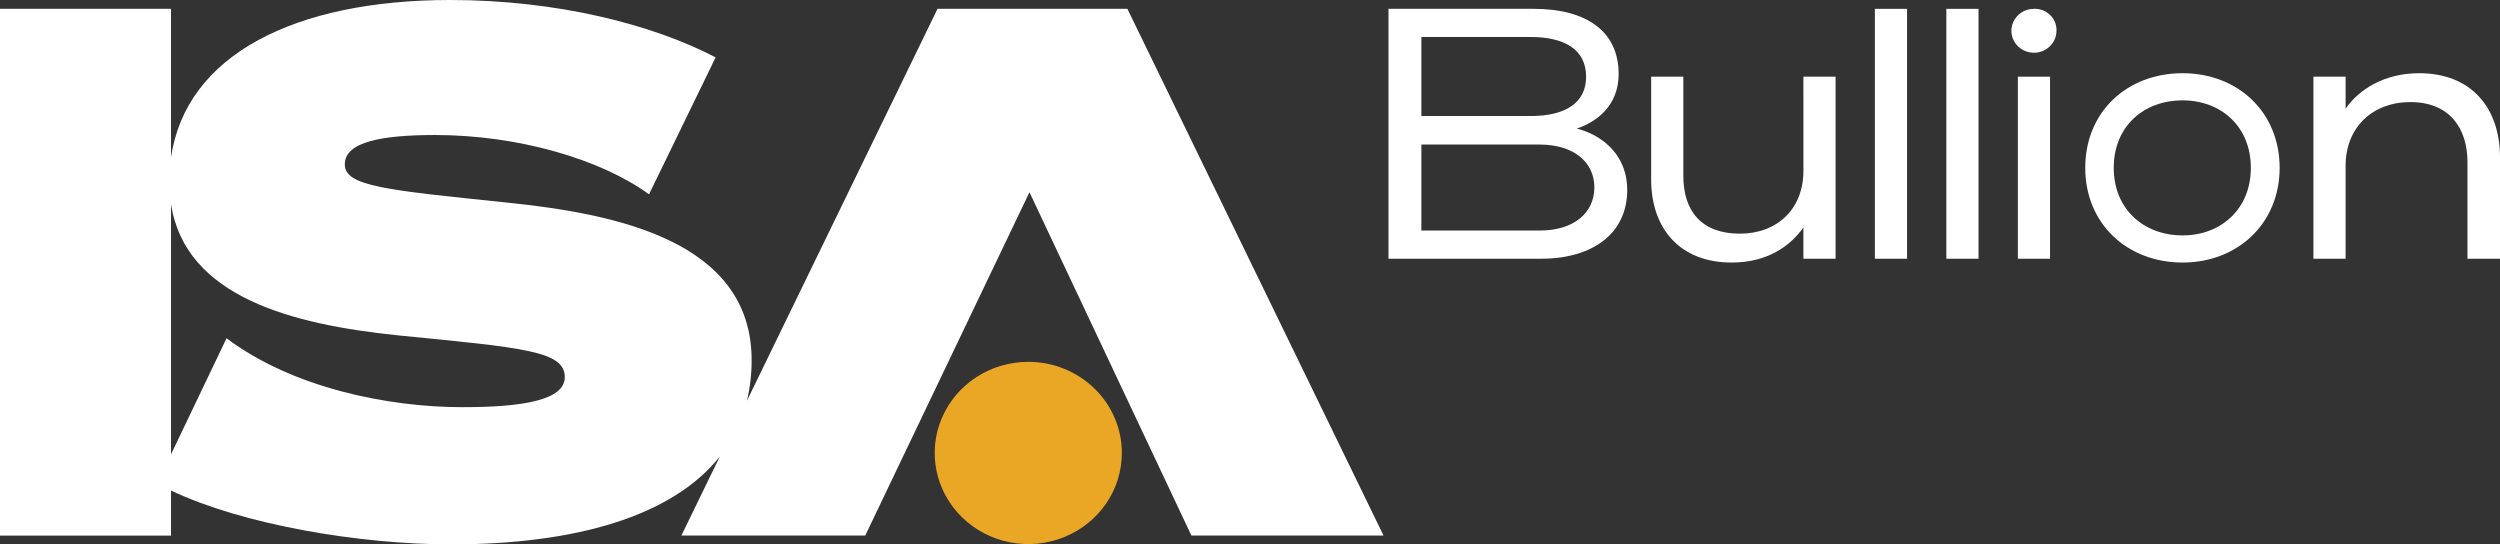 <svg width="124" height="27" viewBox="0 0 124 27" fill="none" xmlns="http://www.w3.org/2000/svg">
<rect x="0" y="0" width="124" height="27" fill="#333333" stroke="none"/>
<g clip-path="url(#clip0_335_2256)">
<path d="M55.644 22.466C55.644 23.36 55.372 24.234 54.862 24.977C54.352 25.72 53.627 26.3 52.779 26.642C51.931 26.984 50.998 27.073 50.097 26.899C49.197 26.725 48.37 26.294 47.721 25.662C47.072 25.03 46.63 24.225 46.45 23.348C46.271 22.471 46.363 21.562 46.715 20.737C47.066 19.911 47.661 19.205 48.424 18.708C49.188 18.212 50.085 17.947 51.003 17.947C52.234 17.947 53.414 18.423 54.285 19.27C55.155 20.118 55.644 21.267 55.644 22.466Z" fill="#E9A725"/>
<path d="M55.918 0.438H46.501L37.045 19.884C37.204 19.223 37.283 18.546 37.281 17.867C37.281 11.9 30.442 10.59 25.099 10.043C19.157 9.425 17.102 9.243 17.102 8.153C17.102 7.024 18.97 6.697 21.585 6.697C25.692 6.697 29.799 7.895 32.191 9.639L35.495 2.846C32.367 1.213 27.632 0 22.333 0C14.659 0 9.213 2.705 8.482 7.82V0.438H0V26.565H8.483V24.331C12.054 26.027 17.825 27.001 22.371 27.001C28.529 27.001 33.353 25.615 35.706 22.637L33.796 26.564H42.915L51.061 9.534L59.094 26.564H68.624L55.918 0.438ZM22.932 20.196C19.27 20.196 14.525 19.249 11.237 16.777L8.483 22.534V10.135C9.205 14.73 14.476 16.09 19.718 16.631C25.921 17.248 28.013 17.395 28.013 18.704C28.013 19.832 25.996 20.196 22.932 20.196Z" fill="white"/>
<path d="M78.21 6.376C79.186 6.049 80.285 5.254 80.285 3.666C80.285 1.594 78.742 0.438 76.065 0.438H68.869V12.833H76.437C79.009 12.833 80.711 11.573 80.711 9.415C80.711 7.843 79.664 6.757 78.21 6.376ZM70.5 1.835H75.923C77.626 1.835 78.671 2.475 78.671 3.804C78.671 5.115 77.625 5.755 75.923 5.755H70.5V1.835ZM76.367 11.435H70.5V7.17H76.367C78.051 7.17 79.08 8.034 79.08 9.294C79.079 10.571 78.051 11.435 76.367 11.435Z" fill="white"/>
<path d="M89.45 8.465C89.45 10.381 88.138 11.59 86.295 11.59C84.379 11.59 83.493 10.45 83.493 8.723V3.804H81.897V8.895C81.897 11.349 83.333 13.022 85.886 13.022C87.659 13.022 88.794 12.21 89.449 11.28V12.833H91.045V3.804H89.449L89.45 8.465Z" fill="white"/>
<path d="M94.59 0.438H92.994V12.833H94.59V0.438Z" fill="white"/>
<path d="M98.135 0.438H96.539V12.833H98.135V0.438Z" fill="white"/>
<path d="M101.682 3.804H100.086V12.833H101.682V3.804Z" fill="white"/>
<path d="M108.257 3.631C105.498 3.631 103.428 5.547 103.428 8.327C103.428 11.088 105.498 13.022 108.257 13.022C110.984 13.022 113.07 11.088 113.07 8.327C113.07 5.547 110.984 3.631 108.257 3.631ZM108.257 11.676C106.318 11.676 104.841 10.365 104.841 8.327C104.841 6.272 106.318 4.978 108.257 4.978C110.163 4.978 111.642 6.273 111.642 8.327C111.642 10.365 110.163 11.676 108.257 11.676Z" fill="white"/>
<path d="M119.993 3.631C118.256 3.631 116.997 4.441 116.342 5.391V3.804H114.746V12.833H116.342V8.223C116.342 6.307 117.689 5.063 119.551 5.063C121.483 5.063 122.387 6.341 122.387 8.051V12.832H124V7.808C124 5.357 122.583 3.631 119.993 3.631Z" fill="white"/>
<path d="M100.885 0.437C100.664 0.437 100.447 0.501 100.263 0.62C100.078 0.74 99.934 0.91 99.85 1.109C99.764 1.308 99.742 1.527 99.785 1.739C99.828 1.95 99.934 2.144 100.091 2.297C100.247 2.45 100.446 2.554 100.664 2.596C100.881 2.638 101.106 2.617 101.31 2.534C101.515 2.452 101.69 2.312 101.813 2.133C101.936 1.954 102.002 1.743 102.002 1.528C102.008 1.383 101.982 1.239 101.928 1.105C101.874 0.97 101.792 0.848 101.687 0.746C101.582 0.643 101.457 0.563 101.319 0.51C101.181 0.457 101.033 0.432 100.885 0.437Z" fill="white"/>
</g>
<defs>
<clipPath id="clip0_335_2256">
<rect width="124" height="27" fill="white"/>
</clipPath>
</defs>
</svg>
